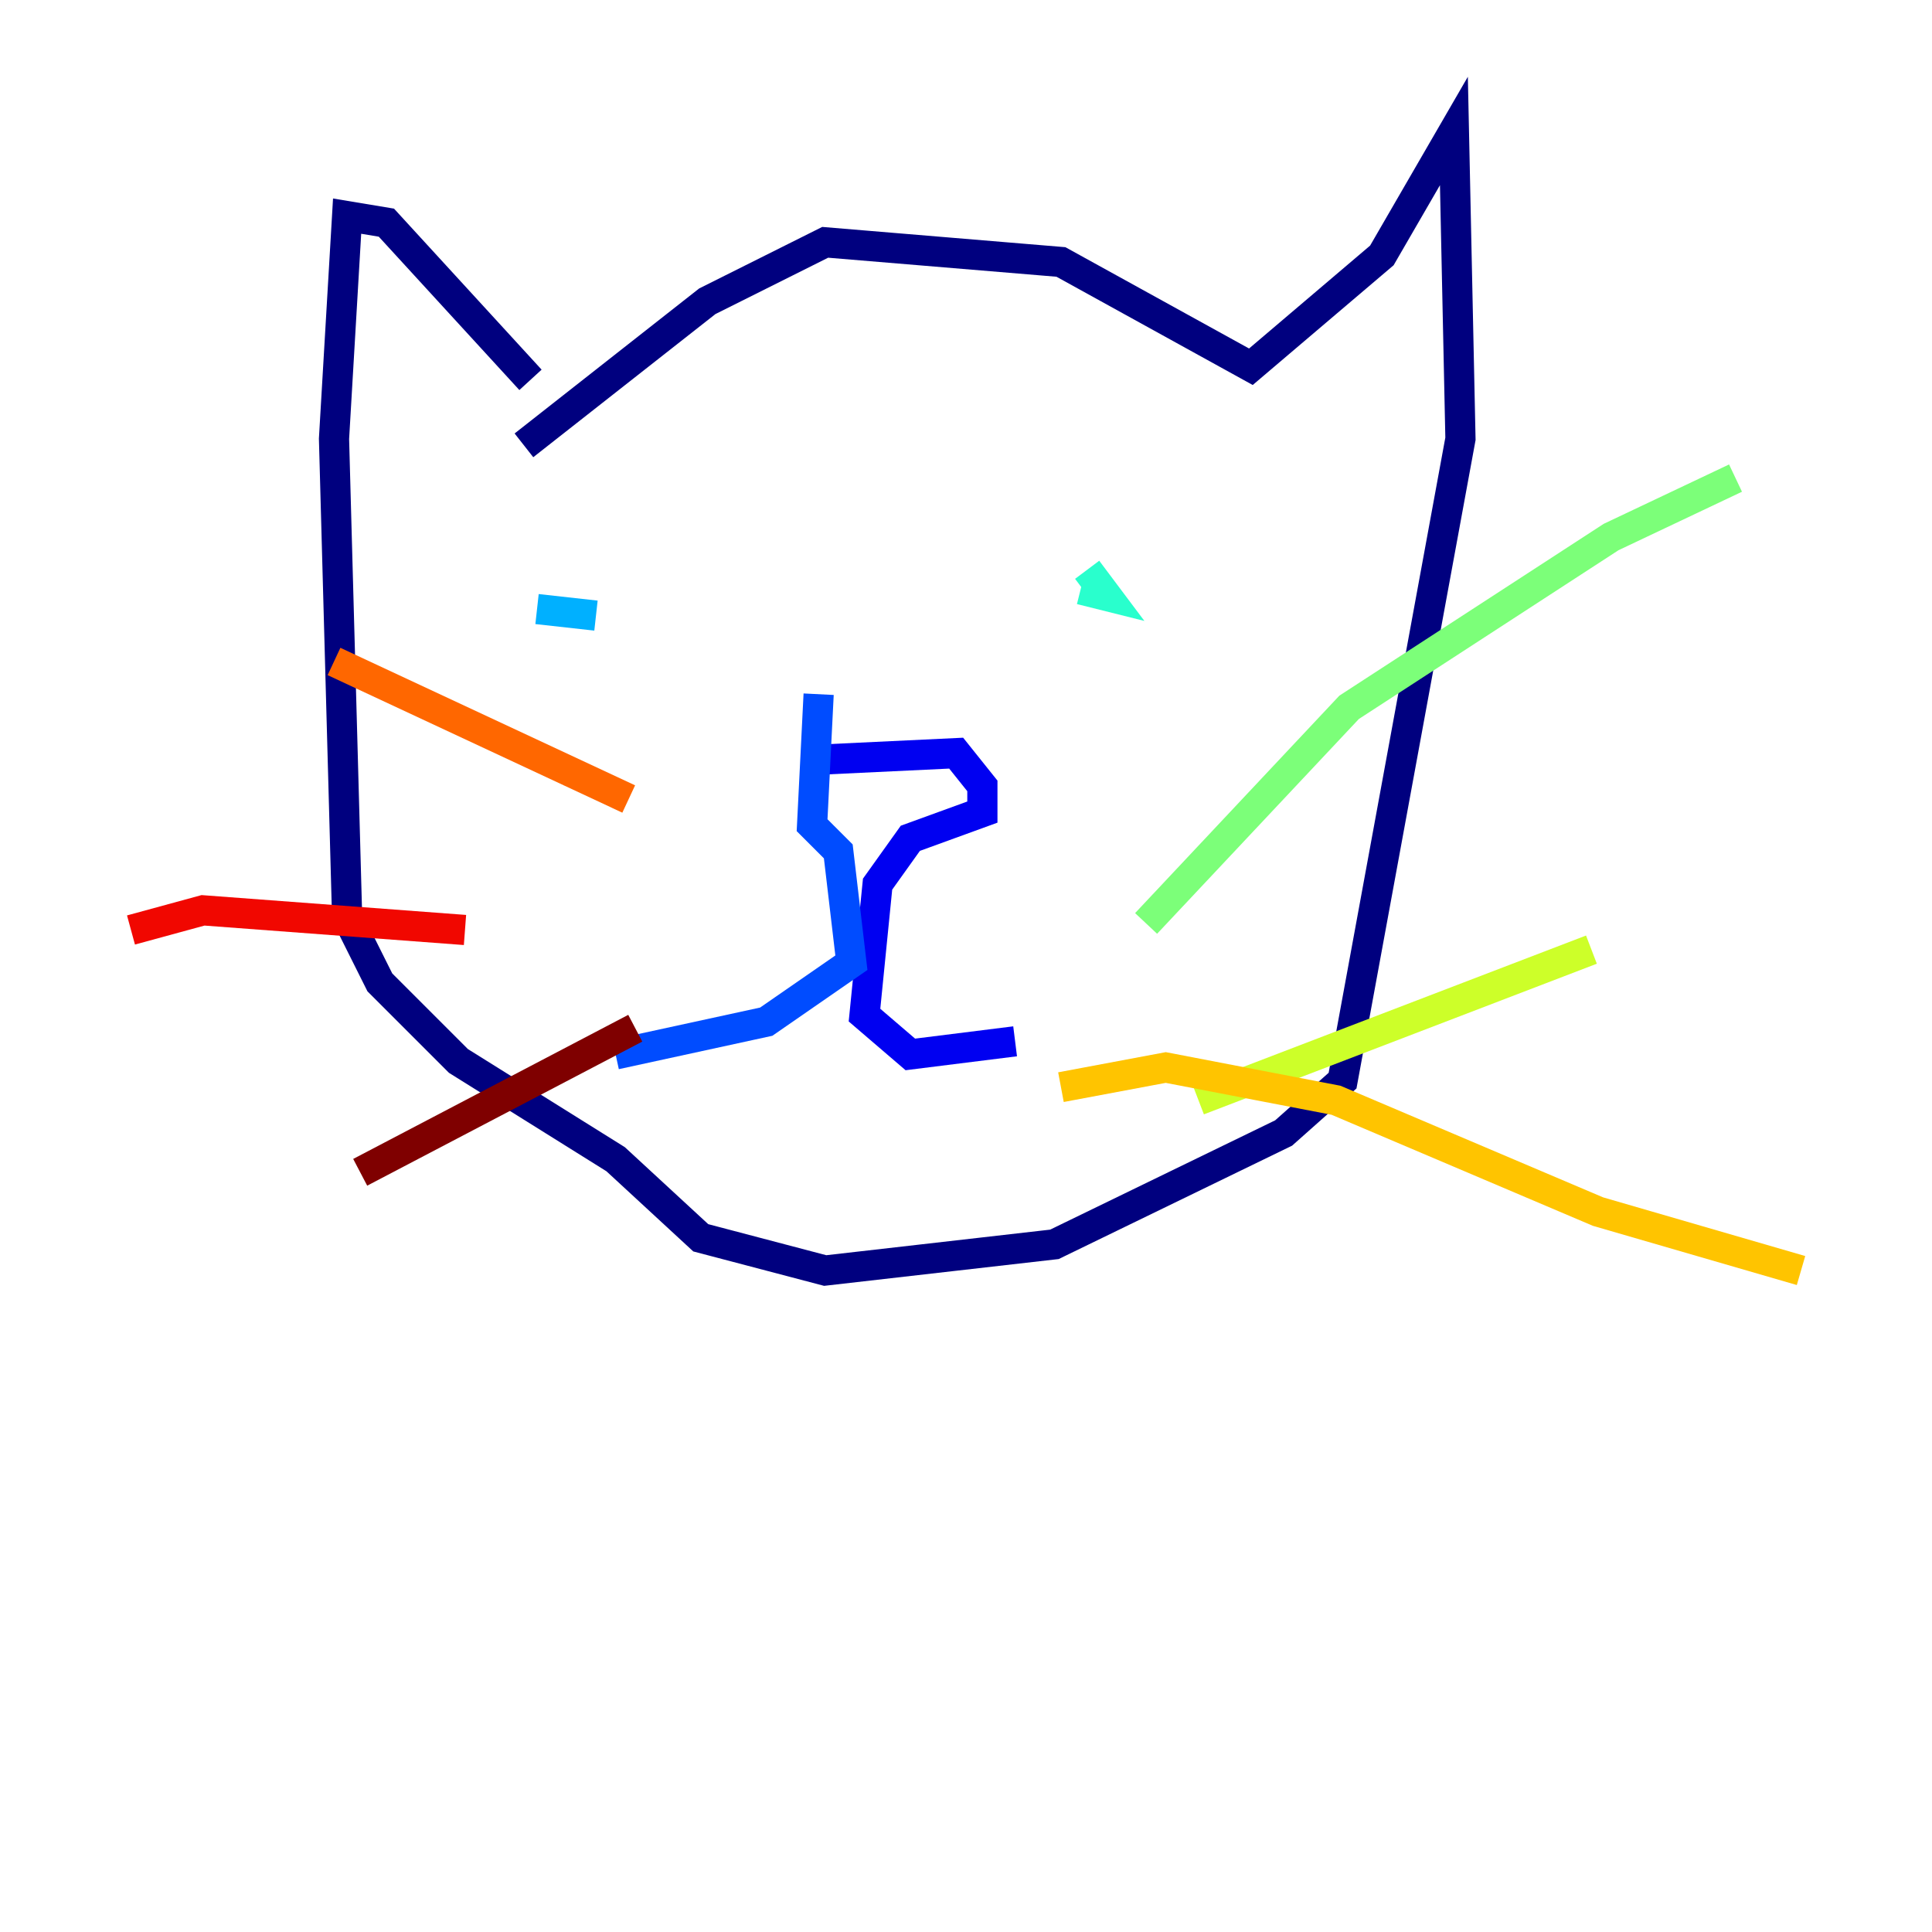 <?xml version="1.0" encoding="utf-8" ?>
<svg baseProfile="tiny" height="128" version="1.2" viewBox="0,0,128,128" width="128" xmlns="http://www.w3.org/2000/svg" xmlns:ev="http://www.w3.org/2001/xml-events" xmlns:xlink="http://www.w3.org/1999/xlink"><defs /><polyline fill="none" points="34.712,29.505 46.861,19.959 54.671,16.054 70.291,17.356 82.875,24.298 91.552,16.922 96.325,8.678 96.759,29.071 88.949,71.593 85.044,75.064 69.858,82.441 54.671,84.176 46.427,82.007 40.786,76.8 30.373,70.291 25.166,65.085 22.997,60.746 22.129,29.071 22.997,14.319 25.6,14.752 35.146,25.166" stroke="#00007f" stroke-width="2" /><polyline fill="none" points="54.237,50.332 63.349,49.898 65.085,52.068 65.085,53.803 60.312,55.539 58.142,58.576 57.275,67.254 60.312,69.858 67.254,68.99" stroke="#0000f1" stroke-width="2" /><polyline fill="none" points="54.237,45.993 53.803,54.671 55.539,56.407 56.407,63.783 50.766,67.688 40.786,69.858" stroke="#004cff" stroke-width="2" /><polyline fill="none" points="35.58,40.352 39.485,40.786" stroke="#00b0ff" stroke-width="2" /><polyline fill="none" points="72.027,37.749 73.329,39.485 71.593,39.051" stroke="#29ffcd" stroke-width="2" /><polyline fill="none" points="75.932,61.18 89.383,46.861 106.739,35.58 114.983,31.675" stroke="#7cff79" stroke-width="2" /><polyline fill="none" points="79.403,72.895 105.437,62.915" stroke="#cdff29" stroke-width="2" /><polyline fill="none" points="70.291,72.027 77.234,70.725 88.515,72.895 105.871,80.271 119.322,84.176" stroke="#ffc400" stroke-width="2" /><polyline fill="none" points="41.654,52.936 22.129,43.824" stroke="#ff6700" stroke-width="2" /><polyline fill="none" points="30.807,61.614 13.451,60.312 8.678,61.614" stroke="#f10700" stroke-width="2" /><polyline fill="none" points="42.088,68.122 23.864,77.668" stroke="#7f0000" stroke-width="2" /></svg>